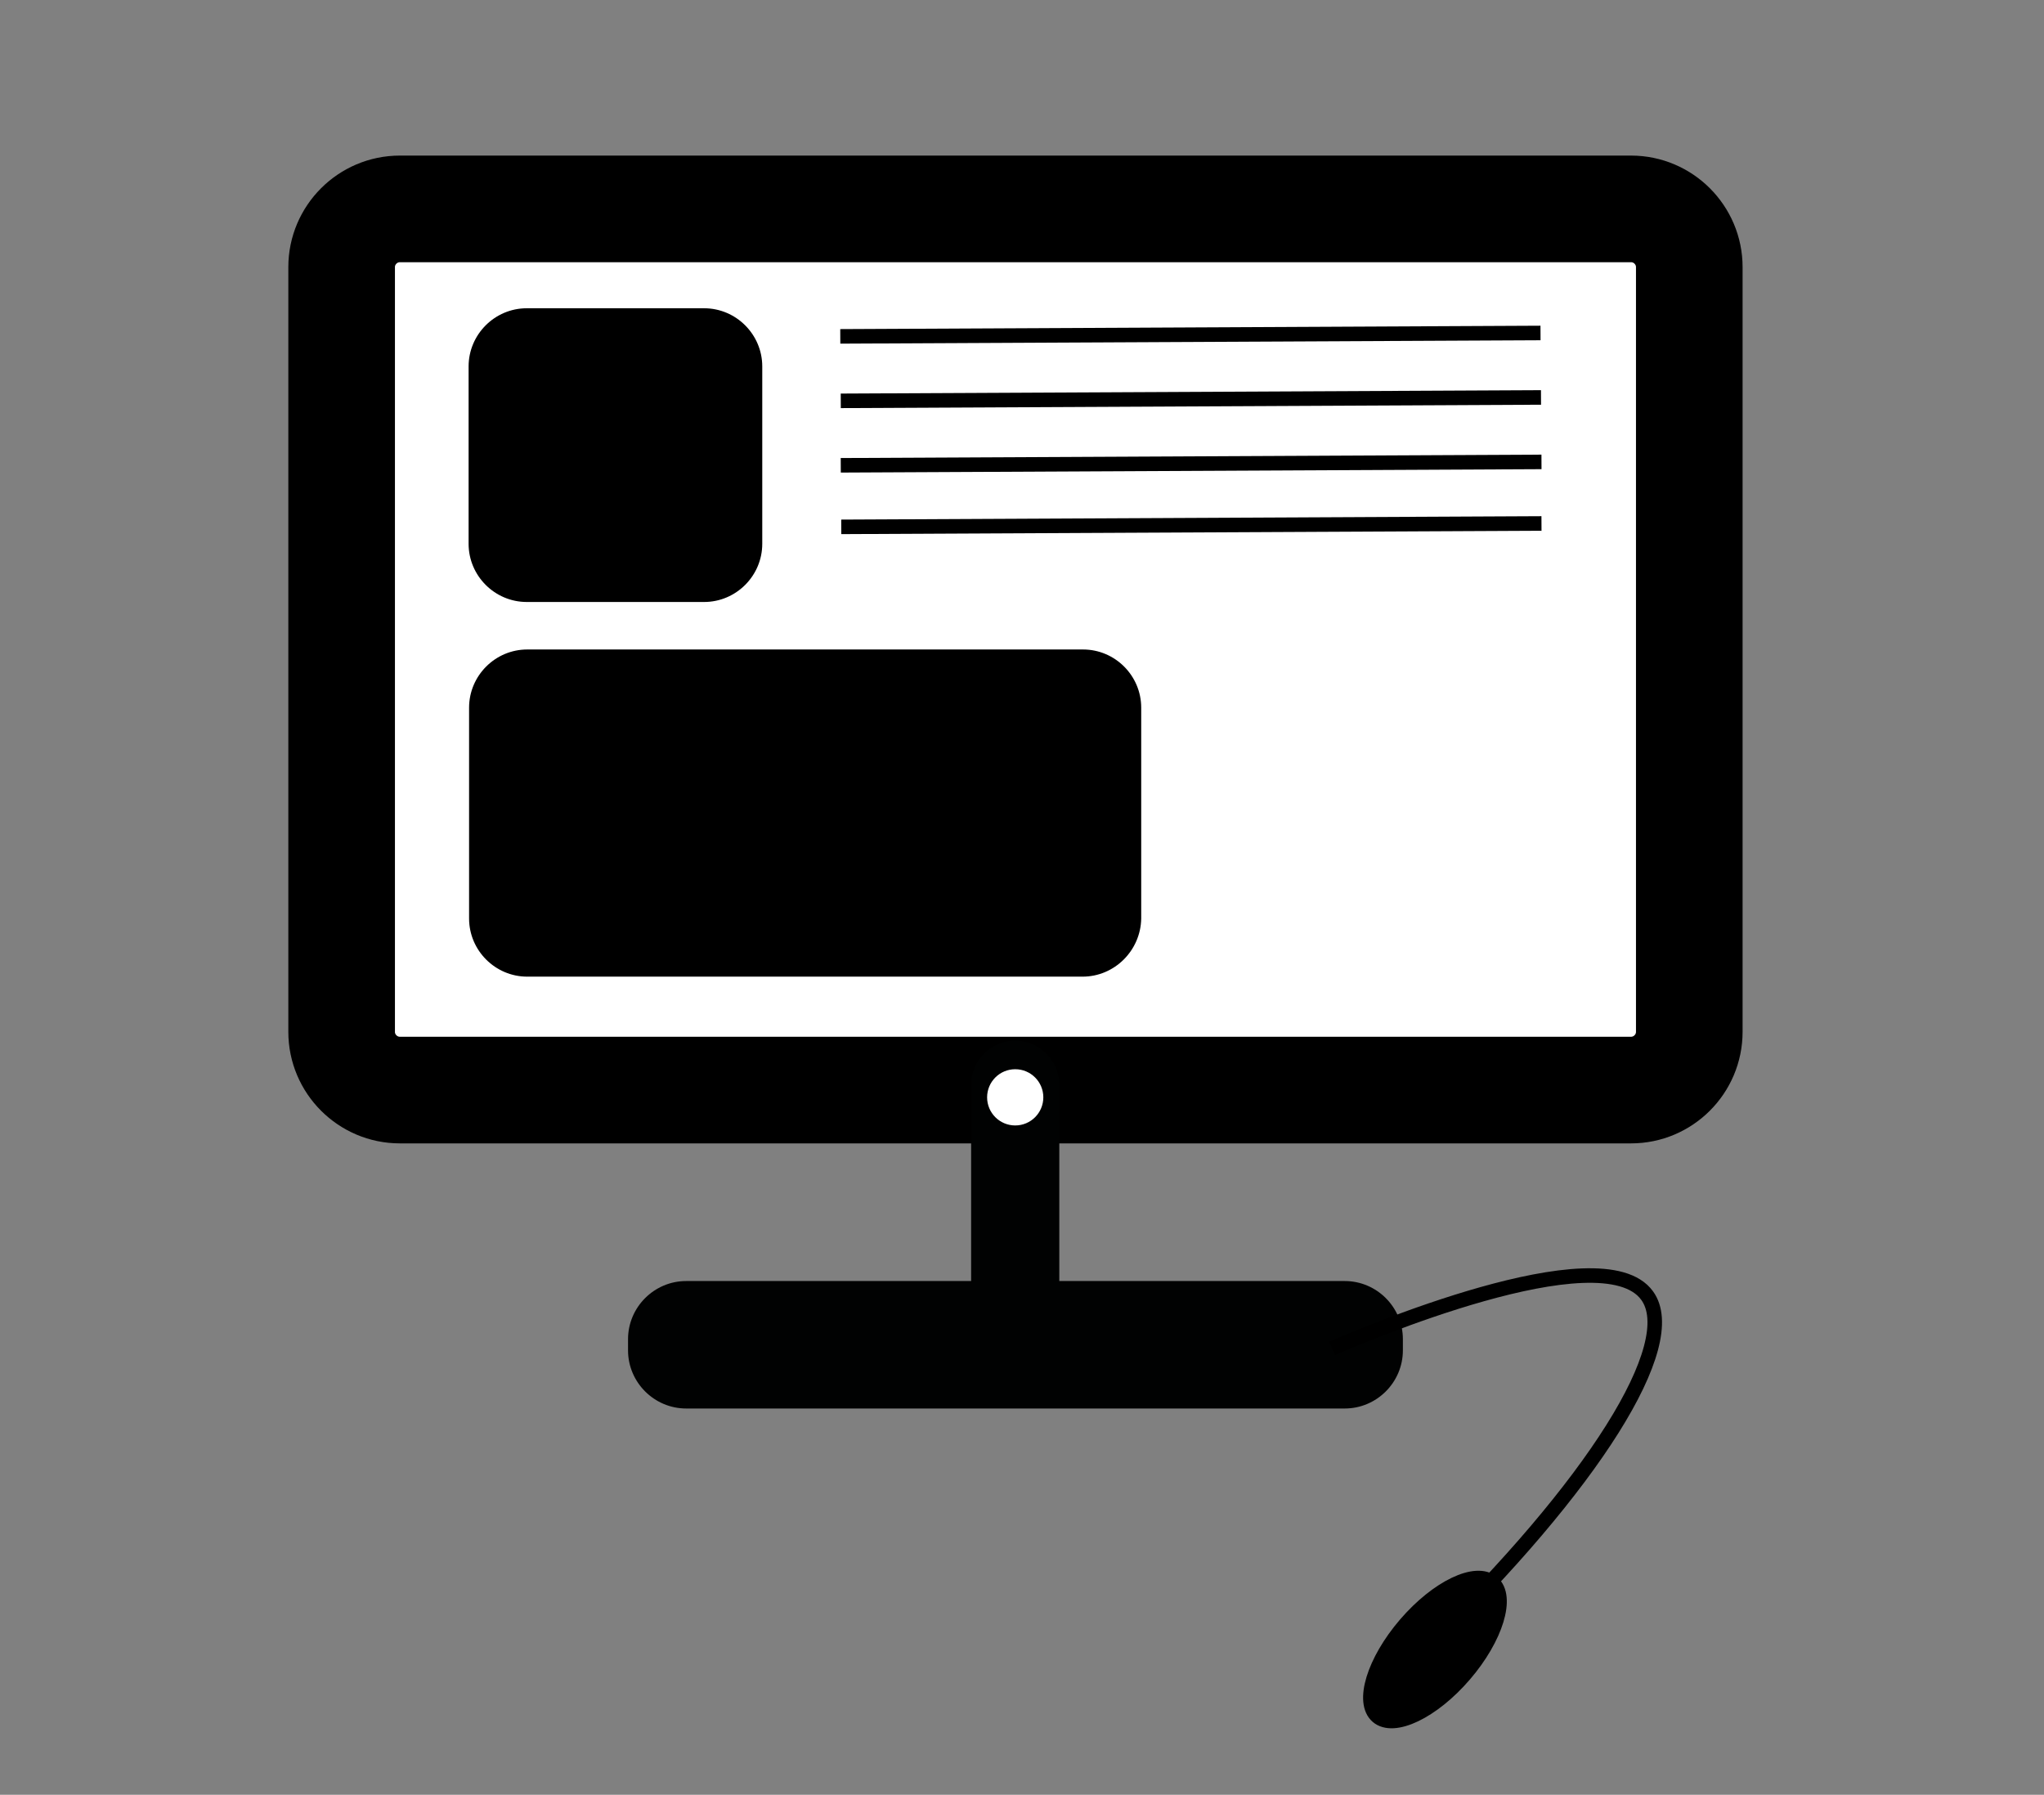 <?xml version="1.0" encoding="utf-8"?>
<!-- Generator: Adobe Illustrator 22.1.0, SVG Export Plug-In . SVG Version: 6.00 Build 0)  -->
<svg version="1.1" id="Layer_1" xmlns="http://www.w3.org/2000/svg" xmlns:xlink="http://www.w3.org/1999/xlink" x="0px" y="0px"
	 viewBox="0 0 421.8 370.3" style="enable-background:new 0 0 421.8 370.3;" xml:space="preserve">
<rect x="0" y="0" width="421.8" height="370.3" fill="#808080" stroke="none"/>
<style type="text/css">
	.st0{fill:#FFFFFF;stroke:#000000;stroke-width:22;stroke-miterlimit:10;}
	.st1{fill:#010202;}
	.st2{fill:none;stroke:#000000;stroke-width:3;stroke-miterlimit:10;}
	.st3{stroke:#000000;stroke-width:3;stroke-miterlimit:10;}
	.st4{fill:#FFFFFF;}
</style>
<path class="st0" d="M336.6,224.9H82.5c-6.6,0-12-5.4-12-12V55.1c0-6.6,5.4-12,12-12h254.1c6.6,0,12,5.4,12,12v157.8
	C348.6,219.5,343.2,224.9,336.6,224.9z"/>
<path class="st1" d="M277.5,290.6H141.6c-6.6,0-12-5.4-12-12v-2.3c0-6.6,5.4-12,12-12h135.9c6.6,0,12,5.4,12,12v2.3
	C289.5,285.2,284.1,290.6,277.5,290.6z"/>
<path class="st1" d="M209.5,284L209.5,284c-5,0-9.1-4.1-9.1-9.1v-51.1c0-5,4.1-9.1,9.1-9.1h0c5,0,9.1,4.1,9.1,9.1v51.1
	C218.7,279.9,214.5,284,209.5,284z"/>
<path class="st2" d="M274.9,278.2c5.3-2.3,55.6-23.9,65-10.9c7.3,10-11.3,39.3-45.3,72.3"/>
<ellipse transform="matrix(0.652 -0.758 0.758 0.652 -155.027 342.904)" class="st3" cx="296.2" cy="340.4" rx="18.2" ry="8"/>
<circle class="st4" cx="209.5" cy="226.4" r="5.8"/>
<path d="M145.3,124.2h-36.6c-6.6,0-12-5.4-12-12V75.6c0-6.6,5.4-12,12-12h36.6c6.6,0,12,5.4,12,12v36.6
	C157.3,118.8,151.9,124.2,145.3,124.2z"/>
<path d="M223.4,201.5H108.8c-6.6,0-12-5.4-12-12V146c0-6.6,5.4-12,12-12h114.7c6.6,0,12,5.4,12,12v43.5
	C235.4,196.1,230,201.5,223.4,201.5z"/>
<line class="st2" x1="173.4" y1="69.4" x2="317.9" y2="68.7"/>
<line class="st2" x1="173.5" y1="82.7" x2="318" y2="82"/>
<line class="st2" x1="173.5" y1="96" x2="318.1" y2="95.3"/>
<line class="st2" x1="173.6" y1="108.7" x2="318.1" y2="108"/>
</svg>
